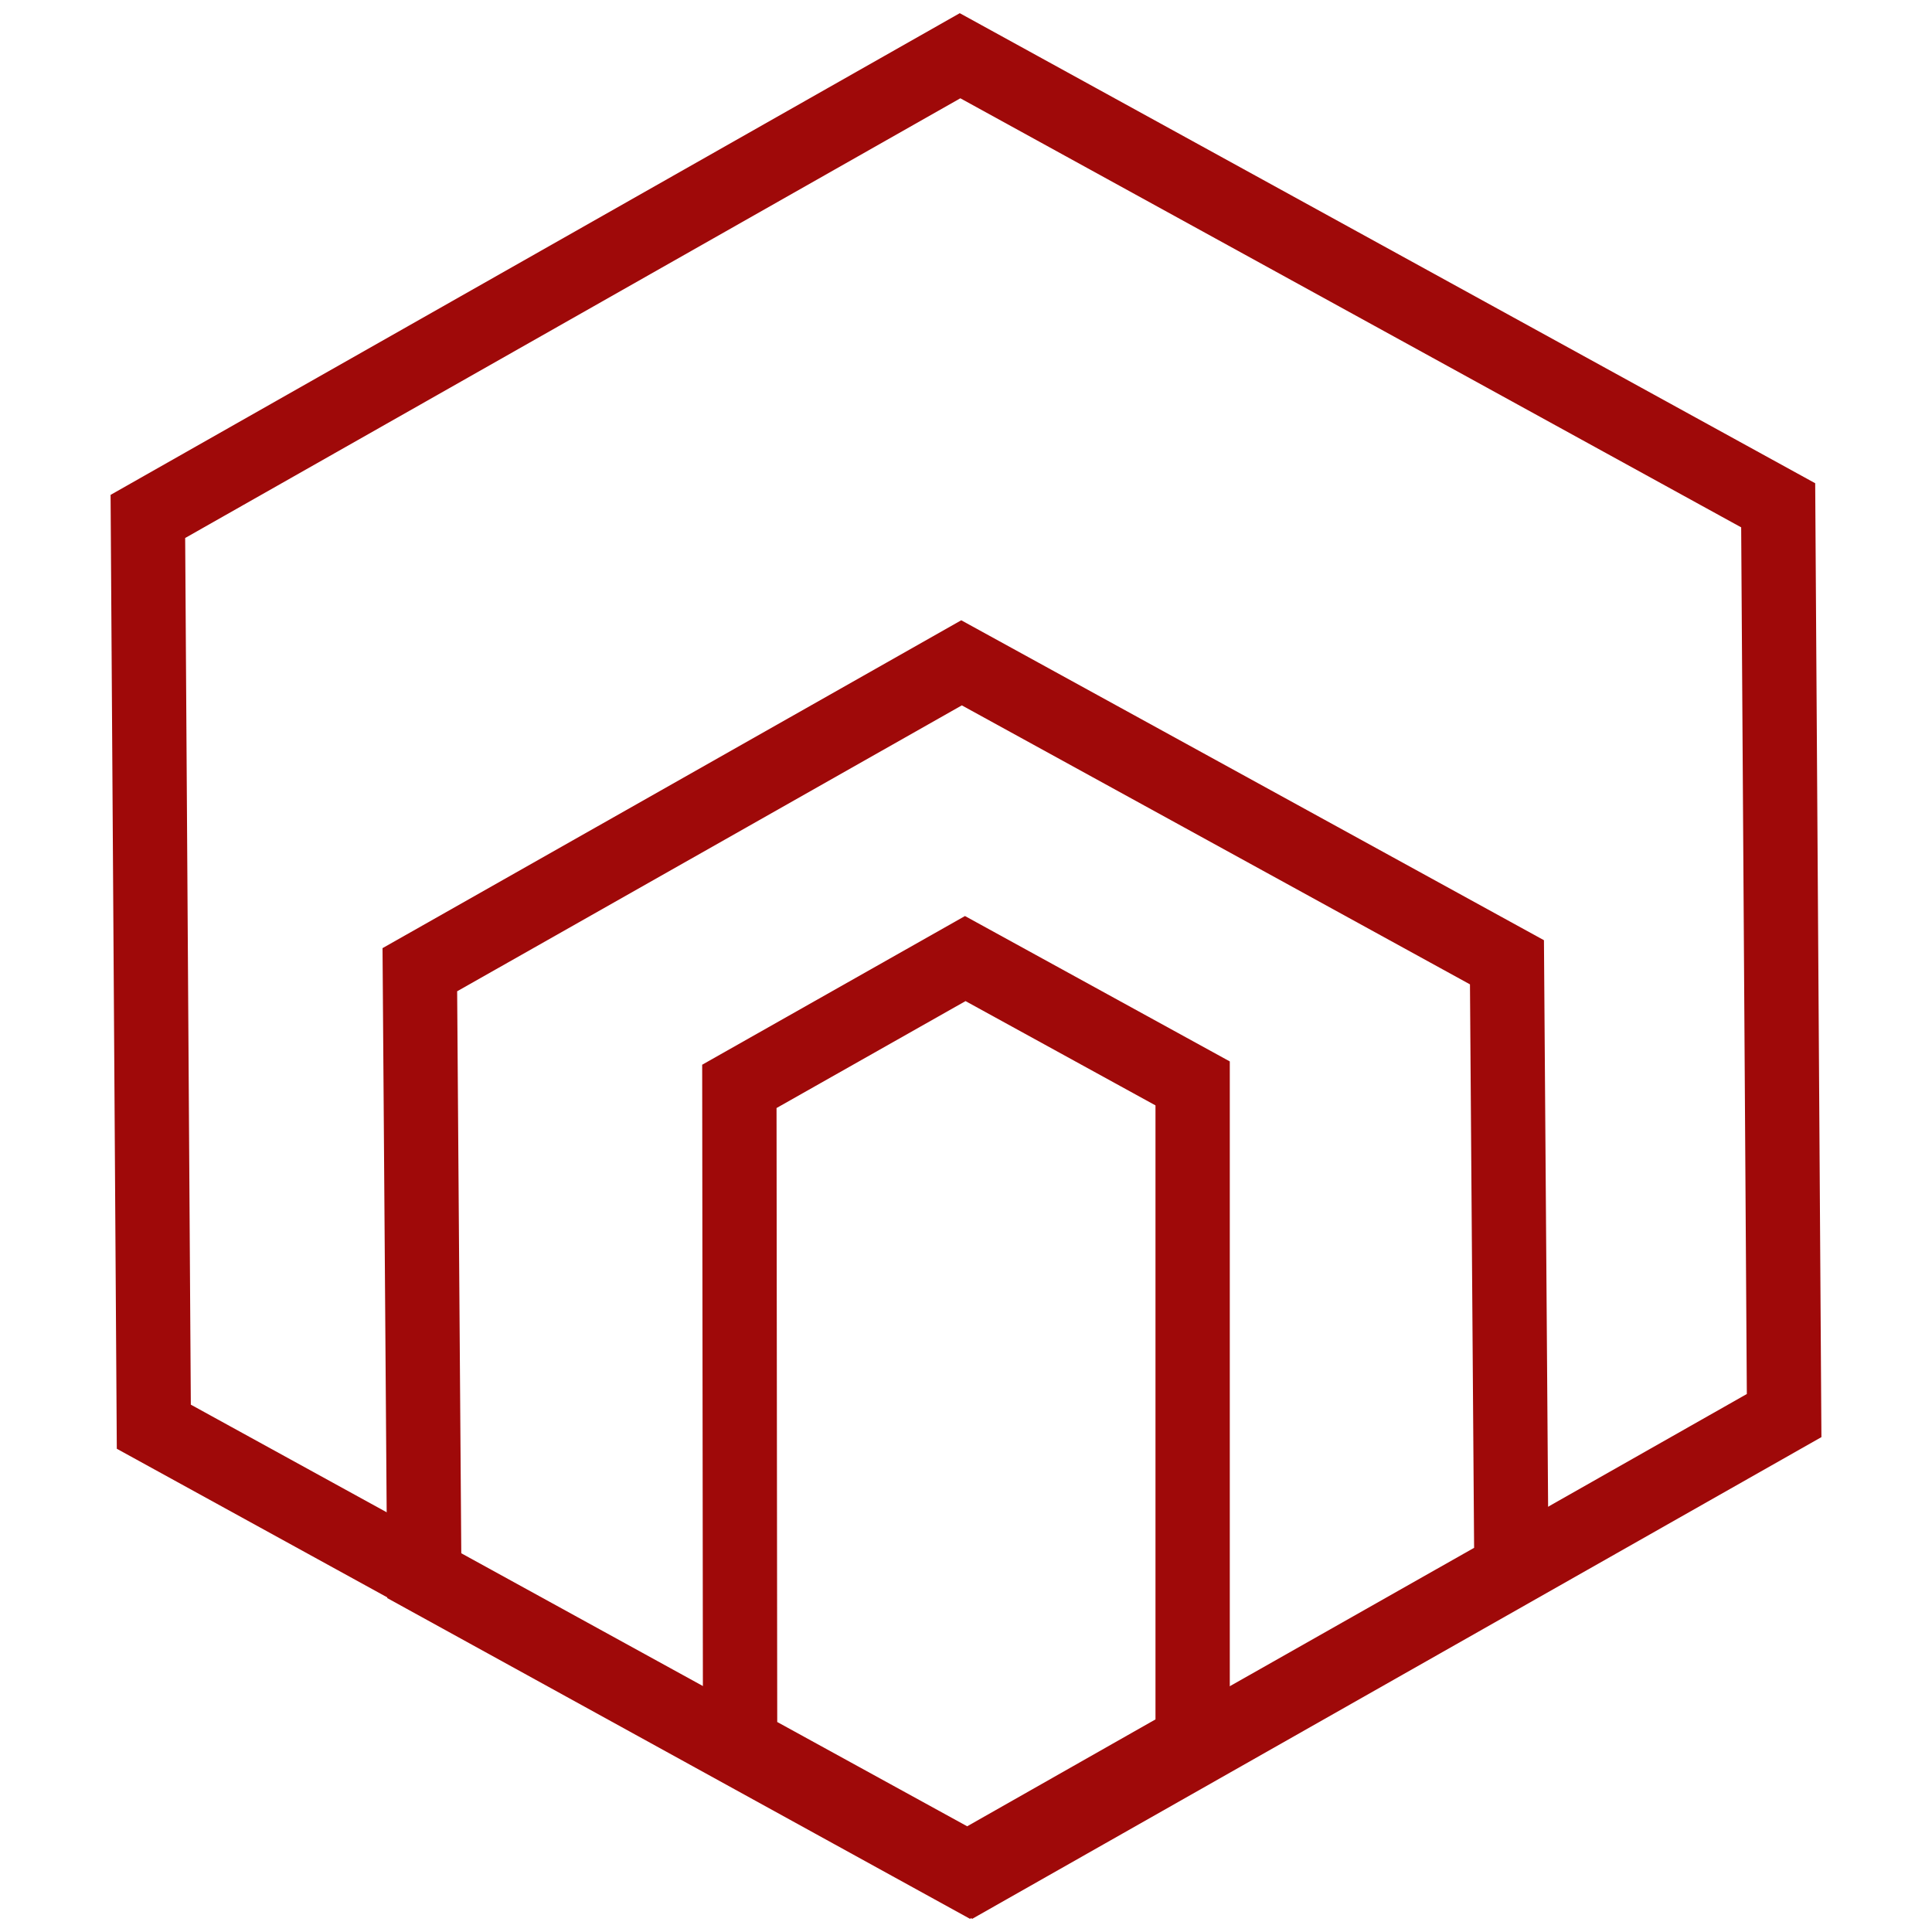 <?xml version="1.0" encoding="utf-8"?>
<!-- Generator: Adobe Illustrator 19.0.0, SVG Export Plug-In . SVG Version: 6.00 Build 0)  -->
<svg version="1.1" id="Layer_1" xmlns="http://www.w3.org/2000/svg" xmlns:xlink="http://www.w3.org/1999/xlink" x="0px" y="0px"
	 viewBox="0 0 260 260" style="enable-background:new 0 0 260 260;" xml:space="preserve">
<style type="text/css">
	.st0{fill:none;stroke:#9F0909;stroke-width:10;stroke-miterlimit:10;}
</style>
<polygon id="XMLID_5_" class="st0" points="129.2,7.5 239.3,68 240.1,190.5 130.8,252.5 20.7,192 19.9,69.5 "/>
<polygon id="XMLID_4_" class="st0" points="129.4,89.2 202.8,129.5 203.4,211.2 130.5,252.5 57.1,212.1 56.5,130.5 "/>
<polygon id="XMLID_3_" class="st0" points="129.9,129 160.5,145.8 160.5,234.3 130.2,251.5 99.6,234.7 99.5,146.2 "/>
</svg>
